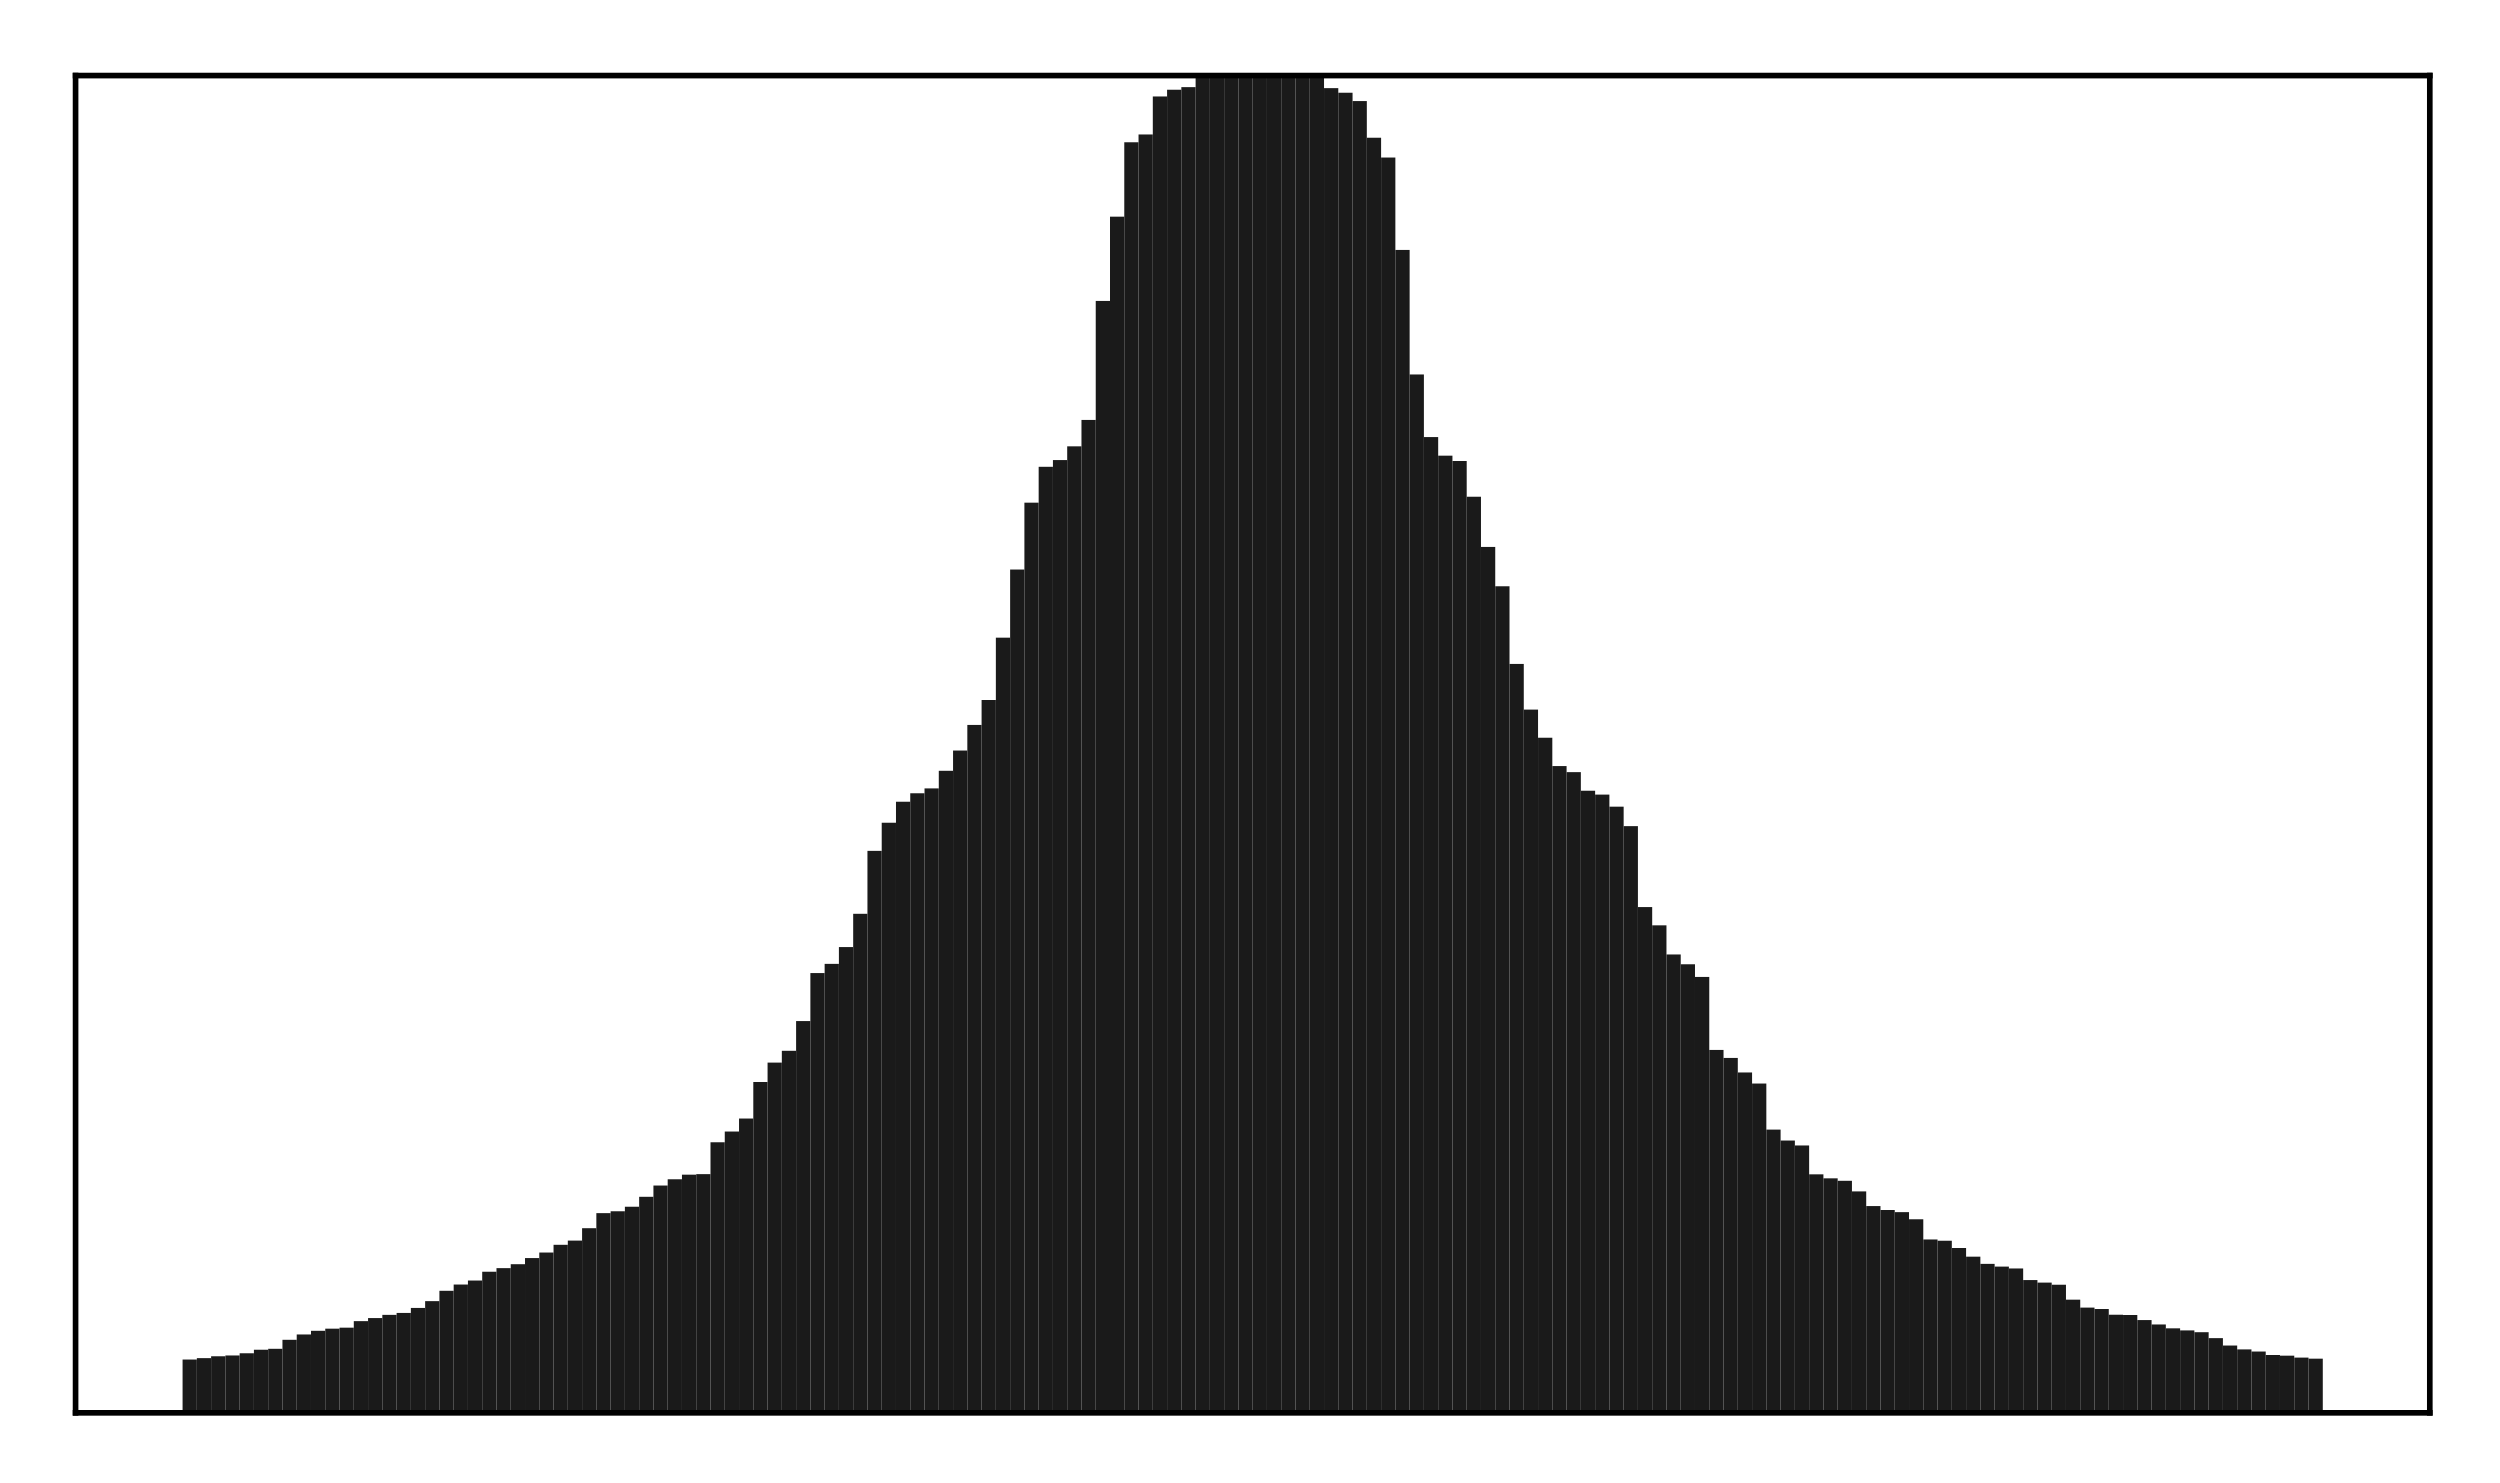 <?xml version="1.0" encoding="utf-8" standalone="no"?>
<!DOCTYPE svg PUBLIC "-//W3C//DTD SVG 1.1//EN"
  "http://www.w3.org/Graphics/SVG/1.1/DTD/svg11.dtd">
<!-- Created with matplotlib (http://matplotlib.org/) -->
<svg height="210pt" version="1.1" viewBox="0 0 354 210" width="354pt" xmlns="http://www.w3.org/2000/svg" xmlns:xlink="http://www.w3.org/1999/xlink">
 <defs>
  <style type="text/css">
*{stroke-linecap:butt;stroke-linejoin:round;}
  </style>
 </defs>
 <g id="figure_1">
  <g id="patch_1">
   <path d="M 0 210.76 
L 354.76 210.76 
L 354.76 0 
L 0 0 
z
" style="fill:#ffffff;"/>
  </g>
  <g id="axes_1">
   <g id="patch_2">
    <path d="M 10.7 200.06 
L 344.06 200.06 
L 344.06 10.7 
L 10.7 10.7 
z
" style="fill:#ffffff;"/>
   </g>
   <g id="patch_3">
    <path clip-path="url(#p57f8f48910)" d="M 25.853 200.06 
L 27.873 200.06 
L 27.873 192.513 
L 25.853 192.513 
z
" style="fill:#1a1a1a;"/>
   </g>
   <g id="patch_4">
    <path clip-path="url(#p57f8f48910)" d="M 27.873 200.06 
L 29.893 200.06 
L 29.893 192.316 
L 27.873 192.316 
z
" style="fill:#1a1a1a;"/>
   </g>
   <g id="patch_5">
    <path clip-path="url(#p57f8f48910)" d="M 29.893 200.06 
L 31.914 200.06 
L 31.914 192.05 
L 29.893 192.05 
z
" style="fill:#1a1a1a;"/>
   </g>
   <g id="patch_6">
    <path clip-path="url(#p57f8f48910)" d="M 31.914 200.06 
L 33.934 200.06 
L 33.934 191.934 
L 31.914 191.934 
z
" style="fill:#1a1a1a;"/>
   </g>
   <g id="patch_7">
    <path clip-path="url(#p57f8f48910)" d="M 33.934 200.06 
L 35.955 200.06 
L 35.955 191.626 
L 33.934 191.626 
z
" style="fill:#1a1a1a;"/>
   </g>
   <g id="patch_8">
    <path clip-path="url(#p57f8f48910)" d="M 35.955 200.06 
L 37.975 200.06 
L 37.975 191.121 
L 35.955 191.121 
z
" style="fill:#1a1a1a;"/>
   </g>
   <g id="patch_9">
    <path clip-path="url(#p57f8f48910)" d="M 37.975 200.06 
L 39.995 200.06 
L 39.995 190.989 
L 37.975 190.989 
z
" style="fill:#1a1a1a;"/>
   </g>
   <g id="patch_10">
    <path clip-path="url(#p57f8f48910)" d="M 39.995 200.06 
L 42.016 200.06 
L 42.016 189.72 
L 39.995 189.72 
z
" style="fill:#1a1a1a;"/>
   </g>
   <g id="patch_11">
    <path clip-path="url(#p57f8f48910)" d="M 42.016 200.06 
L 44.036 200.06 
L 44.036 188.964 
L 42.016 188.964 
z
" style="fill:#1a1a1a;"/>
   </g>
   <g id="patch_12">
    <path clip-path="url(#p57f8f48910)" d="M 44.036 200.06 
L 46.056 200.06 
L 46.056 188.443 
L 44.036 188.443 
z
" style="fill:#1a1a1a;"/>
   </g>
   <g id="patch_13">
    <path clip-path="url(#p57f8f48910)" d="M 46.056 200.06 
L 48.077 200.06 
L 48.077 188.14 
L 46.056 188.14 
z
" style="fill:#1a1a1a;"/>
   </g>
   <g id="patch_14">
    <path clip-path="url(#p57f8f48910)" d="M 48.077 200.06 
L 50.097 200.06 
L 50.097 188.002 
L 48.077 188.002 
z
" style="fill:#1a1a1a;"/>
   </g>
   <g id="patch_15">
    <path clip-path="url(#p57f8f48910)" d="M 50.097 200.06 
L 52.117 200.06 
L 52.117 187.071 
L 50.097 187.071 
z
" style="fill:#1a1a1a;"/>
   </g>
   <g id="patch_16">
    <path clip-path="url(#p57f8f48910)" d="M 52.117 200.06 
L 54.138 200.06 
L 54.138 186.639 
L 52.117 186.639 
z
" style="fill:#1a1a1a;"/>
   </g>
   <g id="patch_17">
    <path clip-path="url(#p57f8f48910)" d="M 54.138 200.06 
L 56.158 200.06 
L 56.158 186.188 
L 54.138 186.188 
z
" style="fill:#1a1a1a;"/>
   </g>
   <g id="patch_18">
    <path clip-path="url(#p57f8f48910)" d="M 56.158 200.06 
L 58.179 200.06 
L 58.179 185.91 
L 56.158 185.91 
z
" style="fill:#1a1a1a;"/>
   </g>
   <g id="patch_19">
    <path clip-path="url(#p57f8f48910)" d="M 58.179 200.06 
L 60.199 200.06 
L 60.199 185.203 
L 58.179 185.203 
z
" style="fill:#1a1a1a;"/>
   </g>
   <g id="patch_20">
    <path clip-path="url(#p57f8f48910)" d="M 60.199 200.06 
L 62.219 200.06 
L 62.219 184.24 
L 60.199 184.24 
z
" style="fill:#1a1a1a;"/>
   </g>
   <g id="patch_21">
    <path clip-path="url(#p57f8f48910)" d="M 62.219 200.06 
L 64.24 200.06 
L 64.24 182.78 
L 62.219 182.78 
z
" style="fill:#1a1a1a;"/>
   </g>
   <g id="patch_22">
    <path clip-path="url(#p57f8f48910)" d="M 64.24 200.06 
L 66.26 200.06 
L 66.26 181.89 
L 64.24 181.89 
z
" style="fill:#1a1a1a;"/>
   </g>
   <g id="patch_23">
    <path clip-path="url(#p57f8f48910)" d="M 66.26 200.06 
L 68.28 200.06 
L 68.28 181.319 
L 66.26 181.319 
z
" style="fill:#1a1a1a;"/>
   </g>
   <g id="patch_24">
    <path clip-path="url(#p57f8f48910)" d="M 68.28 200.06 
L 70.301 200.06 
L 70.301 180.079 
L 68.28 180.079 
z
" style="fill:#1a1a1a;"/>
   </g>
   <g id="patch_25">
    <path clip-path="url(#p57f8f48910)" d="M 70.301 200.06 
L 72.321 200.06 
L 72.321 179.565 
L 70.301 179.565 
z
" style="fill:#1a1a1a;"/>
   </g>
   <g id="patch_26">
    <path clip-path="url(#p57f8f48910)" d="M 72.321 200.06 
L 74.341 200.06 
L 74.341 179.014 
L 72.321 179.014 
z
" style="fill:#1a1a1a;"/>
   </g>
   <g id="patch_27">
    <path clip-path="url(#p57f8f48910)" d="M 74.341 200.06 
L 76.362 200.06 
L 76.362 178.143 
L 74.341 178.143 
z
" style="fill:#1a1a1a;"/>
   </g>
   <g id="patch_28">
    <path clip-path="url(#p57f8f48910)" d="M 76.362 200.06 
L 78.382 200.06 
L 78.382 177.357 
L 76.362 177.357 
z
" style="fill:#1a1a1a;"/>
   </g>
   <g id="patch_29">
    <path clip-path="url(#p57f8f48910)" d="M 78.382 200.06 
L 80.403 200.06 
L 80.403 176.262 
L 78.382 176.262 
z
" style="fill:#1a1a1a;"/>
   </g>
   <g id="patch_30">
    <path clip-path="url(#p57f8f48910)" d="M 80.403 200.06 
L 82.423 200.06 
L 82.423 175.665 
L 80.403 175.665 
z
" style="fill:#1a1a1a;"/>
   </g>
   <g id="patch_31">
    <path clip-path="url(#p57f8f48910)" d="M 82.423 200.06 
L 84.443 200.06 
L 84.443 173.909 
L 82.423 173.909 
z
" style="fill:#1a1a1a;"/>
   </g>
   <g id="patch_32">
    <path clip-path="url(#p57f8f48910)" d="M 84.443 200.06 
L 86.464 200.06 
L 86.464 171.777 
L 84.443 171.777 
z
" style="fill:#1a1a1a;"/>
   </g>
   <g id="patch_33">
    <path clip-path="url(#p57f8f48910)" d="M 86.464 200.06 
L 88.484 200.06 
L 88.484 171.519 
L 86.464 171.519 
z
" style="fill:#1a1a1a;"/>
   </g>
   <g id="patch_34">
    <path clip-path="url(#p57f8f48910)" d="M 88.484 200.06 
L 90.504 200.06 
L 90.504 170.874 
L 88.484 170.874 
z
" style="fill:#1a1a1a;"/>
   </g>
   <g id="patch_35">
    <path clip-path="url(#p57f8f48910)" d="M 90.504 200.06 
L 92.525 200.06 
L 92.525 169.466 
L 90.504 169.466 
z
" style="fill:#1a1a1a;"/>
   </g>
   <g id="patch_36">
    <path clip-path="url(#p57f8f48910)" d="M 92.525 200.06 
L 94.545 200.06 
L 94.545 167.873 
L 92.525 167.873 
z
" style="fill:#1a1a1a;"/>
   </g>
   <g id="patch_37">
    <path clip-path="url(#p57f8f48910)" d="M 94.545 200.06 
L 96.565 200.06 
L 96.565 166.983 
L 94.545 166.983 
z
" style="fill:#1a1a1a;"/>
   </g>
   <g id="patch_38">
    <path clip-path="url(#p57f8f48910)" d="M 96.565 200.06 
L 98.586 200.06 
L 98.586 166.336 
L 96.565 166.336 
z
" style="fill:#1a1a1a;"/>
   </g>
   <g id="patch_39">
    <path clip-path="url(#p57f8f48910)" d="M 98.586 200.06 
L 100.606 200.06 
L 100.606 166.257 
L 98.586 166.257 
z
" style="fill:#1a1a1a;"/>
   </g>
   <g id="patch_40">
    <path clip-path="url(#p57f8f48910)" d="M 100.606 200.06 
L 102.627 200.06 
L 102.627 161.745 
L 100.606 161.745 
z
" style="fill:#1a1a1a;"/>
   </g>
   <g id="patch_41">
    <path clip-path="url(#p57f8f48910)" d="M 102.627 200.06 
L 104.647 200.06 
L 104.647 160.227 
L 102.627 160.227 
z
" style="fill:#1a1a1a;"/>
   </g>
   <g id="patch_42">
    <path clip-path="url(#p57f8f48910)" d="M 104.647 200.06 
L 106.667 200.06 
L 106.667 158.388 
L 104.647 158.388 
z
" style="fill:#1a1a1a;"/>
   </g>
   <g id="patch_43">
    <path clip-path="url(#p57f8f48910)" d="M 106.667 200.06 
L 108.688 200.06 
L 108.688 153.209 
L 106.667 153.209 
z
" style="fill:#1a1a1a;"/>
   </g>
   <g id="patch_44">
    <path clip-path="url(#p57f8f48910)" d="M 108.688 200.06 
L 110.708 200.06 
L 110.708 150.468 
L 108.688 150.468 
z
" style="fill:#1a1a1a;"/>
   </g>
   <g id="patch_45">
    <path clip-path="url(#p57f8f48910)" d="M 110.708 200.06 
L 112.728 200.06 
L 112.728 148.795 
L 110.708 148.795 
z
" style="fill:#1a1a1a;"/>
   </g>
   <g id="patch_46">
    <path clip-path="url(#p57f8f48910)" d="M 112.728 200.06 
L 114.749 200.06 
L 114.749 144.581 
L 112.728 144.581 
z
" style="fill:#1a1a1a;"/>
   </g>
   <g id="patch_47">
    <path clip-path="url(#p57f8f48910)" d="M 114.749 200.06 
L 116.769 200.06 
L 116.769 137.789 
L 114.749 137.789 
z
" style="fill:#1a1a1a;"/>
   </g>
   <g id="patch_48">
    <path clip-path="url(#p57f8f48910)" d="M 116.769 200.06 
L 118.789 200.06 
L 118.789 136.482 
L 116.769 136.482 
z
" style="fill:#1a1a1a;"/>
   </g>
   <g id="patch_49">
    <path clip-path="url(#p57f8f48910)" d="M 118.789 200.06 
L 120.81 200.06 
L 120.81 134.109 
L 118.789 134.109 
z
" style="fill:#1a1a1a;"/>
   </g>
   <g id="patch_50">
    <path clip-path="url(#p57f8f48910)" d="M 120.81 200.06 
L 122.83 200.06 
L 122.83 129.392 
L 120.81 129.392 
z
" style="fill:#1a1a1a;"/>
   </g>
   <g id="patch_51">
    <path clip-path="url(#p57f8f48910)" d="M 122.83 200.06 
L 124.851 200.06 
L 124.851 120.483 
L 122.83 120.483 
z
" style="fill:#1a1a1a;"/>
   </g>
   <g id="patch_52">
    <path clip-path="url(#p57f8f48910)" d="M 124.851 200.06 
L 126.871 200.06 
L 126.871 116.501 
L 124.851 116.501 
z
" style="fill:#1a1a1a;"/>
   </g>
   <g id="patch_53">
    <path clip-path="url(#p57f8f48910)" d="M 126.871 200.06 
L 128.891 200.06 
L 128.891 113.529 
L 126.871 113.529 
z
" style="fill:#1a1a1a;"/>
   </g>
   <g id="patch_54">
    <path clip-path="url(#p57f8f48910)" d="M 128.891 200.06 
L 130.912 200.06 
L 130.912 112.327 
L 128.891 112.327 
z
" style="fill:#1a1a1a;"/>
   </g>
   <g id="patch_55">
    <path clip-path="url(#p57f8f48910)" d="M 130.912 200.06 
L 132.932 200.06 
L 132.932 111.639 
L 130.912 111.639 
z
" style="fill:#1a1a1a;"/>
   </g>
   <g id="patch_56">
    <path clip-path="url(#p57f8f48910)" d="M 132.932 200.06 
L 134.952 200.06 
L 134.952 109.15 
L 132.932 109.15 
z
" style="fill:#1a1a1a;"/>
   </g>
   <g id="patch_57">
    <path clip-path="url(#p57f8f48910)" d="M 134.952 200.06 
L 136.973 200.06 
L 136.973 106.277 
L 134.952 106.277 
z
" style="fill:#1a1a1a;"/>
   </g>
   <g id="patch_58">
    <path clip-path="url(#p57f8f48910)" d="M 136.973 200.06 
L 138.993 200.06 
L 138.993 102.652 
L 136.973 102.652 
z
" style="fill:#1a1a1a;"/>
   </g>
   <g id="patch_59">
    <path clip-path="url(#p57f8f48910)" d="M 138.993 200.06 
L 141.013 200.06 
L 141.013 99.124 
L 138.993 99.124 
z
" style="fill:#1a1a1a;"/>
   </g>
   <g id="patch_60">
    <path clip-path="url(#p57f8f48910)" d="M 141.013 200.06 
L 143.034 200.06 
L 143.034 90.29 
L 141.013 90.29 
z
" style="fill:#1a1a1a;"/>
   </g>
   <g id="patch_61">
    <path clip-path="url(#p57f8f48910)" d="M 143.034 200.06 
L 145.054 200.06 
L 145.054 80.643 
L 143.034 80.643 
z
" style="fill:#1a1a1a;"/>
   </g>
   <g id="patch_62">
    <path clip-path="url(#p57f8f48910)" d="M 145.054 200.06 
L 147.075 200.06 
L 147.075 71.176 
L 145.054 71.176 
z
" style="fill:#1a1a1a;"/>
   </g>
   <g id="patch_63">
    <path clip-path="url(#p57f8f48910)" d="M 147.075 200.06 
L 149.095 200.06 
L 149.095 66.102 
L 147.075 66.102 
z
" style="fill:#1a1a1a;"/>
   </g>
   <g id="patch_64">
    <path clip-path="url(#p57f8f48910)" d="M 149.095 200.06 
L 151.115 200.06 
L 151.115 65.15 
L 149.095 65.15 
z
" style="fill:#1a1a1a;"/>
   </g>
   <g id="patch_65">
    <path clip-path="url(#p57f8f48910)" d="M 151.115 200.06 
L 153.136 200.06 
L 153.136 63.197 
L 151.115 63.197 
z
" style="fill:#1a1a1a;"/>
   </g>
   <g id="patch_66">
    <path clip-path="url(#p57f8f48910)" d="M 153.136 200.06 
L 155.156 200.06 
L 155.156 59.458 
L 153.136 59.458 
z
" style="fill:#1a1a1a;"/>
   </g>
   <g id="patch_67">
    <path clip-path="url(#p57f8f48910)" d="M 155.156 200.06 
L 157.176 200.06 
L 157.176 42.609 
L 155.156 42.609 
z
" style="fill:#1a1a1a;"/>
   </g>
   <g id="patch_68">
    <path clip-path="url(#p57f8f48910)" d="M 157.176 200.06 
L 159.197 200.06 
L 159.197 30.681 
L 157.176 30.681 
z
" style="fill:#1a1a1a;"/>
   </g>
   <g id="patch_69">
    <path clip-path="url(#p57f8f48910)" d="M 159.197 200.06 
L 161.217 200.06 
L 161.217 20.149 
L 159.197 20.149 
z
" style="fill:#1a1a1a;"/>
   </g>
   <g id="patch_70">
    <path clip-path="url(#p57f8f48910)" d="M 161.217 200.06 
L 163.237 200.06 
L 163.237 19.044 
L 161.217 19.044 
z
" style="fill:#1a1a1a;"/>
   </g>
   <g id="patch_71">
    <path clip-path="url(#p57f8f48910)" d="M 163.237 200.06 
L 165.258 200.06 
L 165.258 13.659 
L 163.237 13.659 
z
" style="fill:#1a1a1a;"/>
   </g>
   <g id="patch_72">
    <path clip-path="url(#p57f8f48910)" d="M 165.258 200.06 
L 167.278 200.06 
L 167.278 12.706 
L 165.258 12.706 
z
" style="fill:#1a1a1a;"/>
   </g>
   <g id="patch_73">
    <path clip-path="url(#p57f8f48910)" d="M 167.278 200.06 
L 169.299 200.06 
L 169.299 12.34 
L 167.278 12.34 
z
" style="fill:#1a1a1a;"/>
   </g>
   <g id="patch_74">
    <path clip-path="url(#p57f8f48910)" d="M 169.299 200.06 
L 171.319 200.06 
L 171.319 6.865 
L 169.299 6.865 
z
" style="fill:#1a1a1a;"/>
   </g>
   <g id="patch_75">
    <path clip-path="url(#p57f8f48910)" d="M 171.319 200.06 
L 173.339 200.06 
L 173.339 6.579 
L 171.319 6.579 
z
" style="fill:#1a1a1a;"/>
   </g>
   <g id="patch_76">
    <path clip-path="url(#p57f8f48910)" d="M 173.339 200.06 
L 175.36 200.06 
L 175.36 5.987 
L 173.339 5.987 
z
" style="fill:#1a1a1a;"/>
   </g>
   <g id="patch_77">
    <path clip-path="url(#p57f8f48910)" d="M 175.36 200.06 
L 177.38 200.06 
L 177.38 5.7 
L 175.36 5.7 
z
" style="fill:#1a1a1a;"/>
   </g>
   <g id="patch_78">
    <path clip-path="url(#p57f8f48910)" d="M 177.38 200.06 
L 179.4 200.06 
L 179.4 5.692 
L 177.38 5.692 
z
" style="fill:#1a1a1a;"/>
   </g>
   <g id="patch_79">
    <path clip-path="url(#p57f8f48910)" d="M 179.4 200.06 
L 181.421 200.06 
L 181.421 5.899 
L 179.4 5.899 
z
" style="fill:#1a1a1a;"/>
   </g>
   <g id="patch_80">
    <path clip-path="url(#p57f8f48910)" d="M 181.421 200.06 
L 183.441 200.06 
L 183.441 6.01 
L 181.421 6.01 
z
" style="fill:#1a1a1a;"/>
   </g>
   <g id="patch_81">
    <path clip-path="url(#p57f8f48910)" d="M 183.441 200.06 
L 185.461 200.06 
L 185.461 6.694 
L 183.441 6.694 
z
" style="fill:#1a1a1a;"/>
   </g>
   <g id="patch_82">
    <path clip-path="url(#p57f8f48910)" d="M 185.461 200.06 
L 187.482 200.06 
L 187.482 10.77 
L 185.461 10.77 
z
" style="fill:#1a1a1a;"/>
   </g>
   <g id="patch_83">
    <path clip-path="url(#p57f8f48910)" d="M 187.482 200.06 
L 189.502 200.06 
L 189.502 12.475 
L 187.482 12.475 
z
" style="fill:#1a1a1a;"/>
   </g>
   <g id="patch_84">
    <path clip-path="url(#p57f8f48910)" d="M 189.502 200.06 
L 191.523 200.06 
L 191.523 13.127 
L 189.502 13.127 
z
" style="fill:#1a1a1a;"/>
   </g>
   <g id="patch_85">
    <path clip-path="url(#p57f8f48910)" d="M 191.523 200.06 
L 193.543 200.06 
L 193.543 14.314 
L 191.523 14.314 
z
" style="fill:#1a1a1a;"/>
   </g>
   <g id="patch_86">
    <path clip-path="url(#p57f8f48910)" d="M 193.543 200.06 
L 195.563 200.06 
L 195.563 19.505 
L 193.543 19.505 
z
" style="fill:#1a1a1a;"/>
   </g>
   <g id="patch_87">
    <path clip-path="url(#p57f8f48910)" d="M 195.563 200.06 
L 197.584 200.06 
L 197.584 22.305 
L 195.563 22.305 
z
" style="fill:#1a1a1a;"/>
   </g>
   <g id="patch_88">
    <path clip-path="url(#p57f8f48910)" d="M 197.584 200.06 
L 199.604 200.06 
L 199.604 35.395 
L 197.584 35.395 
z
" style="fill:#1a1a1a;"/>
   </g>
   <g id="patch_89">
    <path clip-path="url(#p57f8f48910)" d="M 199.604 200.06 
L 201.624 200.06 
L 201.624 53.026 
L 199.604 53.026 
z
" style="fill:#1a1a1a;"/>
   </g>
   <g id="patch_90">
    <path clip-path="url(#p57f8f48910)" d="M 201.624 200.06 
L 203.645 200.06 
L 203.645 61.893 
L 201.624 61.893 
z
" style="fill:#1a1a1a;"/>
   </g>
   <g id="patch_91">
    <path clip-path="url(#p57f8f48910)" d="M 203.645 200.06 
L 205.665 200.06 
L 205.665 64.525 
L 203.645 64.525 
z
" style="fill:#1a1a1a;"/>
   </g>
   <g id="patch_92">
    <path clip-path="url(#p57f8f48910)" d="M 205.665 200.06 
L 207.685 200.06 
L 207.685 65.277 
L 205.665 65.277 
z
" style="fill:#1a1a1a;"/>
   </g>
   <g id="patch_93">
    <path clip-path="url(#p57f8f48910)" d="M 207.685 200.06 
L 209.706 200.06 
L 209.706 70.337 
L 207.685 70.337 
z
" style="fill:#1a1a1a;"/>
   </g>
   <g id="patch_94">
    <path clip-path="url(#p57f8f48910)" d="M 209.706 200.06 
L 211.726 200.06 
L 211.726 77.445 
L 209.706 77.445 
z
" style="fill:#1a1a1a;"/>
   </g>
   <g id="patch_95">
    <path clip-path="url(#p57f8f48910)" d="M 211.726 200.06 
L 213.747 200.06 
L 213.747 83.011 
L 211.726 83.011 
z
" style="fill:#1a1a1a;"/>
   </g>
   <g id="patch_96">
    <path clip-path="url(#p57f8f48910)" d="M 213.747 200.06 
L 215.767 200.06 
L 215.767 94.015 
L 213.747 94.015 
z
" style="fill:#1a1a1a;"/>
   </g>
   <g id="patch_97">
    <path clip-path="url(#p57f8f48910)" d="M 215.767 200.06 
L 217.787 200.06 
L 217.787 100.484 
L 215.767 100.484 
z
" style="fill:#1a1a1a;"/>
   </g>
   <g id="patch_98">
    <path clip-path="url(#p57f8f48910)" d="M 217.787 200.06 
L 219.808 200.06 
L 219.808 104.464 
L 217.787 104.464 
z
" style="fill:#1a1a1a;"/>
   </g>
   <g id="patch_99">
    <path clip-path="url(#p57f8f48910)" d="M 219.808 200.06 
L 221.828 200.06 
L 221.828 108.472 
L 219.808 108.472 
z
" style="fill:#1a1a1a;"/>
   </g>
   <g id="patch_100">
    <path clip-path="url(#p57f8f48910)" d="M 221.828 200.06 
L 223.848 200.06 
L 223.848 109.334 
L 221.828 109.334 
z
" style="fill:#1a1a1a;"/>
   </g>
   <g id="patch_101">
    <path clip-path="url(#p57f8f48910)" d="M 223.848 200.06 
L 225.869 200.06 
L 225.869 111.964 
L 223.848 111.964 
z
" style="fill:#1a1a1a;"/>
   </g>
   <g id="patch_102">
    <path clip-path="url(#p57f8f48910)" d="M 225.869 200.06 
L 227.889 200.06 
L 227.889 112.515 
L 225.869 112.515 
z
" style="fill:#1a1a1a;"/>
   </g>
   <g id="patch_103">
    <path clip-path="url(#p57f8f48910)" d="M 227.889 200.06 
L 229.909 200.06 
L 229.909 114.223 
L 227.889 114.223 
z
" style="fill:#1a1a1a;"/>
   </g>
   <g id="patch_104">
    <path clip-path="url(#p57f8f48910)" d="M 229.909 200.06 
L 231.93 200.06 
L 231.93 116.982 
L 229.909 116.982 
z
" style="fill:#1a1a1a;"/>
   </g>
   <g id="patch_105">
    <path clip-path="url(#p57f8f48910)" d="M 231.93 200.06 
L 233.95 200.06 
L 233.95 128.443 
L 231.93 128.443 
z
" style="fill:#1a1a1a;"/>
   </g>
   <g id="patch_106">
    <path clip-path="url(#p57f8f48910)" d="M 233.95 200.06 
L 235.971 200.06 
L 235.971 131.027 
L 233.95 131.027 
z
" style="fill:#1a1a1a;"/>
   </g>
   <g id="patch_107">
    <path clip-path="url(#p57f8f48910)" d="M 235.971 200.06 
L 237.991 200.06 
L 237.991 135.149 
L 235.971 135.149 
z
" style="fill:#1a1a1a;"/>
   </g>
   <g id="patch_108">
    <path clip-path="url(#p57f8f48910)" d="M 237.991 200.06 
L 240.011 200.06 
L 240.011 136.538 
L 237.991 136.538 
z
" style="fill:#1a1a1a;"/>
   </g>
   <g id="patch_109">
    <path clip-path="url(#p57f8f48910)" d="M 240.011 200.06 
L 242.032 200.06 
L 242.032 138.333 
L 240.011 138.333 
z
" style="fill:#1a1a1a;"/>
   </g>
   <g id="patch_110">
    <path clip-path="url(#p57f8f48910)" d="M 242.032 200.06 
L 244.052 200.06 
L 244.052 148.67 
L 242.032 148.67 
z
" style="fill:#1a1a1a;"/>
   </g>
   <g id="patch_111">
    <path clip-path="url(#p57f8f48910)" d="M 244.052 200.06 
L 246.072 200.06 
L 246.072 149.806 
L 244.052 149.806 
z
" style="fill:#1a1a1a;"/>
   </g>
   <g id="patch_112">
    <path clip-path="url(#p57f8f48910)" d="M 246.072 200.06 
L 248.093 200.06 
L 248.093 151.86 
L 246.072 151.86 
z
" style="fill:#1a1a1a;"/>
   </g>
   <g id="patch_113">
    <path clip-path="url(#p57f8f48910)" d="M 248.093 200.06 
L 250.113 200.06 
L 250.113 153.427 
L 248.093 153.427 
z
" style="fill:#1a1a1a;"/>
   </g>
   <g id="patch_114">
    <path clip-path="url(#p57f8f48910)" d="M 250.113 200.06 
L 252.133 200.06 
L 252.133 159.954 
L 250.113 159.954 
z
" style="fill:#1a1a1a;"/>
   </g>
   <g id="patch_115">
    <path clip-path="url(#p57f8f48910)" d="M 252.133 200.06 
L 254.154 200.06 
L 254.154 161.498 
L 252.133 161.498 
z
" style="fill:#1a1a1a;"/>
   </g>
   <g id="patch_116">
    <path clip-path="url(#p57f8f48910)" d="M 254.154 200.06 
L 256.174 200.06 
L 256.174 162.199 
L 254.154 162.199 
z
" style="fill:#1a1a1a;"/>
   </g>
   <g id="patch_117">
    <path clip-path="url(#p57f8f48910)" d="M 256.174 200.06 
L 258.195 200.06 
L 258.195 166.281 
L 256.174 166.281 
z
" style="fill:#1a1a1a;"/>
   </g>
   <g id="patch_118">
    <path clip-path="url(#p57f8f48910)" d="M 258.195 200.06 
L 260.215 200.06 
L 260.215 166.848 
L 258.195 166.848 
z
" style="fill:#1a1a1a;"/>
   </g>
   <g id="patch_119">
    <path clip-path="url(#p57f8f48910)" d="M 260.215 200.06 
L 262.235 200.06 
L 262.235 167.201 
L 260.215 167.201 
z
" style="fill:#1a1a1a;"/>
   </g>
   <g id="patch_120">
    <path clip-path="url(#p57f8f48910)" d="M 262.235 200.06 
L 264.256 200.06 
L 264.256 168.7 
L 262.235 168.7 
z
" style="fill:#1a1a1a;"/>
   </g>
   <g id="patch_121">
    <path clip-path="url(#p57f8f48910)" d="M 264.256 200.06 
L 266.276 200.06 
L 266.276 170.776 
L 264.256 170.776 
z
" style="fill:#1a1a1a;"/>
   </g>
   <g id="patch_122">
    <path clip-path="url(#p57f8f48910)" d="M 266.276 200.06 
L 268.296 200.06 
L 268.296 171.332 
L 266.276 171.332 
z
" style="fill:#1a1a1a;"/>
   </g>
   <g id="patch_123">
    <path clip-path="url(#p57f8f48910)" d="M 268.296 200.06 
L 270.317 200.06 
L 270.317 171.642 
L 268.296 171.642 
z
" style="fill:#1a1a1a;"/>
   </g>
   <g id="patch_124">
    <path clip-path="url(#p57f8f48910)" d="M 270.317 200.06 
L 272.337 200.06 
L 272.337 172.648 
L 270.317 172.648 
z
" style="fill:#1a1a1a;"/>
   </g>
   <g id="patch_125">
    <path clip-path="url(#p57f8f48910)" d="M 272.337 200.06 
L 274.357 200.06 
L 274.357 175.51 
L 272.337 175.51 
z
" style="fill:#1a1a1a;"/>
   </g>
   <g id="patch_126">
    <path clip-path="url(#p57f8f48910)" d="M 274.357 200.06 
L 276.378 200.06 
L 276.378 175.691 
L 274.357 175.691 
z
" style="fill:#1a1a1a;"/>
   </g>
   <g id="patch_127">
    <path clip-path="url(#p57f8f48910)" d="M 276.378 200.06 
L 278.398 200.06 
L 278.398 176.716 
L 276.378 176.716 
z
" style="fill:#1a1a1a;"/>
   </g>
   <g id="patch_128">
    <path clip-path="url(#p57f8f48910)" d="M 278.398 200.06 
L 280.419 200.06 
L 280.419 177.945 
L 278.398 177.945 
z
" style="fill:#1a1a1a;"/>
   </g>
   <g id="patch_129">
    <path clip-path="url(#p57f8f48910)" d="M 280.419 200.06 
L 282.439 200.06 
L 282.439 178.96 
L 280.419 178.96 
z
" style="fill:#1a1a1a;"/>
   </g>
   <g id="patch_130">
    <path clip-path="url(#p57f8f48910)" d="M 282.439 200.06 
L 284.459 200.06 
L 284.459 179.347 
L 282.439 179.347 
z
" style="fill:#1a1a1a;"/>
   </g>
   <g id="patch_131">
    <path clip-path="url(#p57f8f48910)" d="M 284.459 200.06 
L 286.48 200.06 
L 286.48 179.616 
L 284.459 179.616 
z
" style="fill:#1a1a1a;"/>
   </g>
   <g id="patch_132">
    <path clip-path="url(#p57f8f48910)" d="M 286.48 200.06 
L 288.5 200.06 
L 288.5 181.256 
L 286.48 181.256 
z
" style="fill:#1a1a1a;"/>
   </g>
   <g id="patch_133">
    <path clip-path="url(#p57f8f48910)" d="M 288.5 200.06 
L 290.52 200.06 
L 290.52 181.62 
L 288.5 181.62 
z
" style="fill:#1a1a1a;"/>
   </g>
   <g id="patch_134">
    <path clip-path="url(#p57f8f48910)" d="M 290.52 200.06 
L 292.541 200.06 
L 292.541 181.915 
L 290.52 181.915 
z
" style="fill:#1a1a1a;"/>
   </g>
   <g id="patch_135">
    <path clip-path="url(#p57f8f48910)" d="M 292.541 200.06 
L 294.561 200.06 
L 294.561 184.032 
L 292.541 184.032 
z
" style="fill:#1a1a1a;"/>
   </g>
   <g id="patch_136">
    <path clip-path="url(#p57f8f48910)" d="M 294.561 200.06 
L 296.581 200.06 
L 296.581 185.152 
L 294.561 185.152 
z
" style="fill:#1a1a1a;"/>
   </g>
   <g id="patch_137">
    <path clip-path="url(#p57f8f48910)" d="M 296.581 200.06 
L 298.602 200.06 
L 298.602 185.359 
L 296.581 185.359 
z
" style="fill:#1a1a1a;"/>
   </g>
   <g id="patch_138">
    <path clip-path="url(#p57f8f48910)" d="M 298.602 200.06 
L 300.622 200.06 
L 300.622 186.17 
L 298.602 186.17 
z
" style="fill:#1a1a1a;"/>
   </g>
   <g id="patch_139">
    <path clip-path="url(#p57f8f48910)" d="M 300.622 200.06 
L 302.643 200.06 
L 302.643 186.202 
L 300.622 186.202 
z
" style="fill:#1a1a1a;"/>
   </g>
   <g id="patch_140">
    <path clip-path="url(#p57f8f48910)" d="M 302.643 200.06 
L 304.663 200.06 
L 304.663 186.917 
L 302.643 186.917 
z
" style="fill:#1a1a1a;"/>
   </g>
   <g id="patch_141">
    <path clip-path="url(#p57f8f48910)" d="M 304.663 200.06 
L 306.683 200.06 
L 306.683 187.541 
L 304.663 187.541 
z
" style="fill:#1a1a1a;"/>
   </g>
   <g id="patch_142">
    <path clip-path="url(#p57f8f48910)" d="M 306.683 200.06 
L 308.704 200.06 
L 308.704 188.09 
L 306.683 188.09 
z
" style="fill:#1a1a1a;"/>
   </g>
   <g id="patch_143">
    <path clip-path="url(#p57f8f48910)" d="M 308.704 200.06 
L 310.724 200.06 
L 310.724 188.381 
L 308.704 188.381 
z
" style="fill:#1a1a1a;"/>
   </g>
   <g id="patch_144">
    <path clip-path="url(#p57f8f48910)" d="M 310.724 200.06 
L 312.744 200.06 
L 312.744 188.635 
L 310.724 188.635 
z
" style="fill:#1a1a1a;"/>
   </g>
   <g id="patch_145">
    <path clip-path="url(#p57f8f48910)" d="M 312.744 200.06 
L 314.765 200.06 
L 314.765 189.484 
L 312.744 189.484 
z
" style="fill:#1a1a1a;"/>
   </g>
   <g id="patch_146">
    <path clip-path="url(#p57f8f48910)" d="M 314.765 200.06 
L 316.785 200.06 
L 316.785 190.532 
L 314.765 190.532 
z
" style="fill:#1a1a1a;"/>
   </g>
   <g id="patch_147">
    <path clip-path="url(#p57f8f48910)" d="M 316.785 200.06 
L 318.805 200.06 
L 318.805 191.078 
L 316.785 191.078 
z
" style="fill:#1a1a1a;"/>
   </g>
   <g id="patch_148">
    <path clip-path="url(#p57f8f48910)" d="M 318.805 200.06 
L 320.826 200.06 
L 320.826 191.375 
L 318.805 191.375 
z
" style="fill:#1a1a1a;"/>
   </g>
   <g id="patch_149">
    <path clip-path="url(#p57f8f48910)" d="M 320.826 200.06 
L 322.846 200.06 
L 322.846 191.867 
L 320.826 191.867 
z
" style="fill:#1a1a1a;"/>
   </g>
   <g id="patch_150">
    <path clip-path="url(#p57f8f48910)" d="M 322.846 200.06 
L 324.867 200.06 
L 324.867 191.959 
L 322.846 191.959 
z
" style="fill:#1a1a1a;"/>
   </g>
   <g id="patch_151">
    <path clip-path="url(#p57f8f48910)" d="M 324.867 200.06 
L 326.887 200.06 
L 326.887 192.233 
L 324.867 192.233 
z
" style="fill:#1a1a1a;"/>
   </g>
   <g id="patch_152">
    <path clip-path="url(#p57f8f48910)" d="M 326.887 200.06 
L 328.907 200.06 
L 328.907 192.384 
L 326.887 192.384 
z
" style="fill:#1a1a1a;"/>
   </g>
   <g id="matplotlib.axis_1"/>
   <g id="matplotlib.axis_2"/>
   <g id="patch_153">
    <path d="M 10.7 200.06 
L 10.7 10.7 
" style="fill:none;stroke:#000000;stroke-linecap:square;stroke-linejoin:miter;stroke-width:0.8;"/>
   </g>
   <g id="patch_154">
    <path d="M 344.06 200.06 
L 344.06 10.7 
" style="fill:none;stroke:#000000;stroke-linecap:square;stroke-linejoin:miter;stroke-width:0.8;"/>
   </g>
   <g id="patch_155">
    <path d="M 10.7 200.06 
L 344.06 200.06 
" style="fill:none;stroke:#000000;stroke-linecap:square;stroke-linejoin:miter;stroke-width:0.8;"/>
   </g>
   <g id="patch_156">
    <path d="M 10.7 10.7 
L 344.06 10.7 
" style="fill:none;stroke:#000000;stroke-linecap:square;stroke-linejoin:miter;stroke-width:0.8;"/>
   </g>
  </g>
 </g>
 <defs>
  <clipPath id="p57f8f48910">
   <rect height="189.36" width="333.36" x="10.7" y="10.7"/>
  </clipPath>
 </defs>
</svg>
